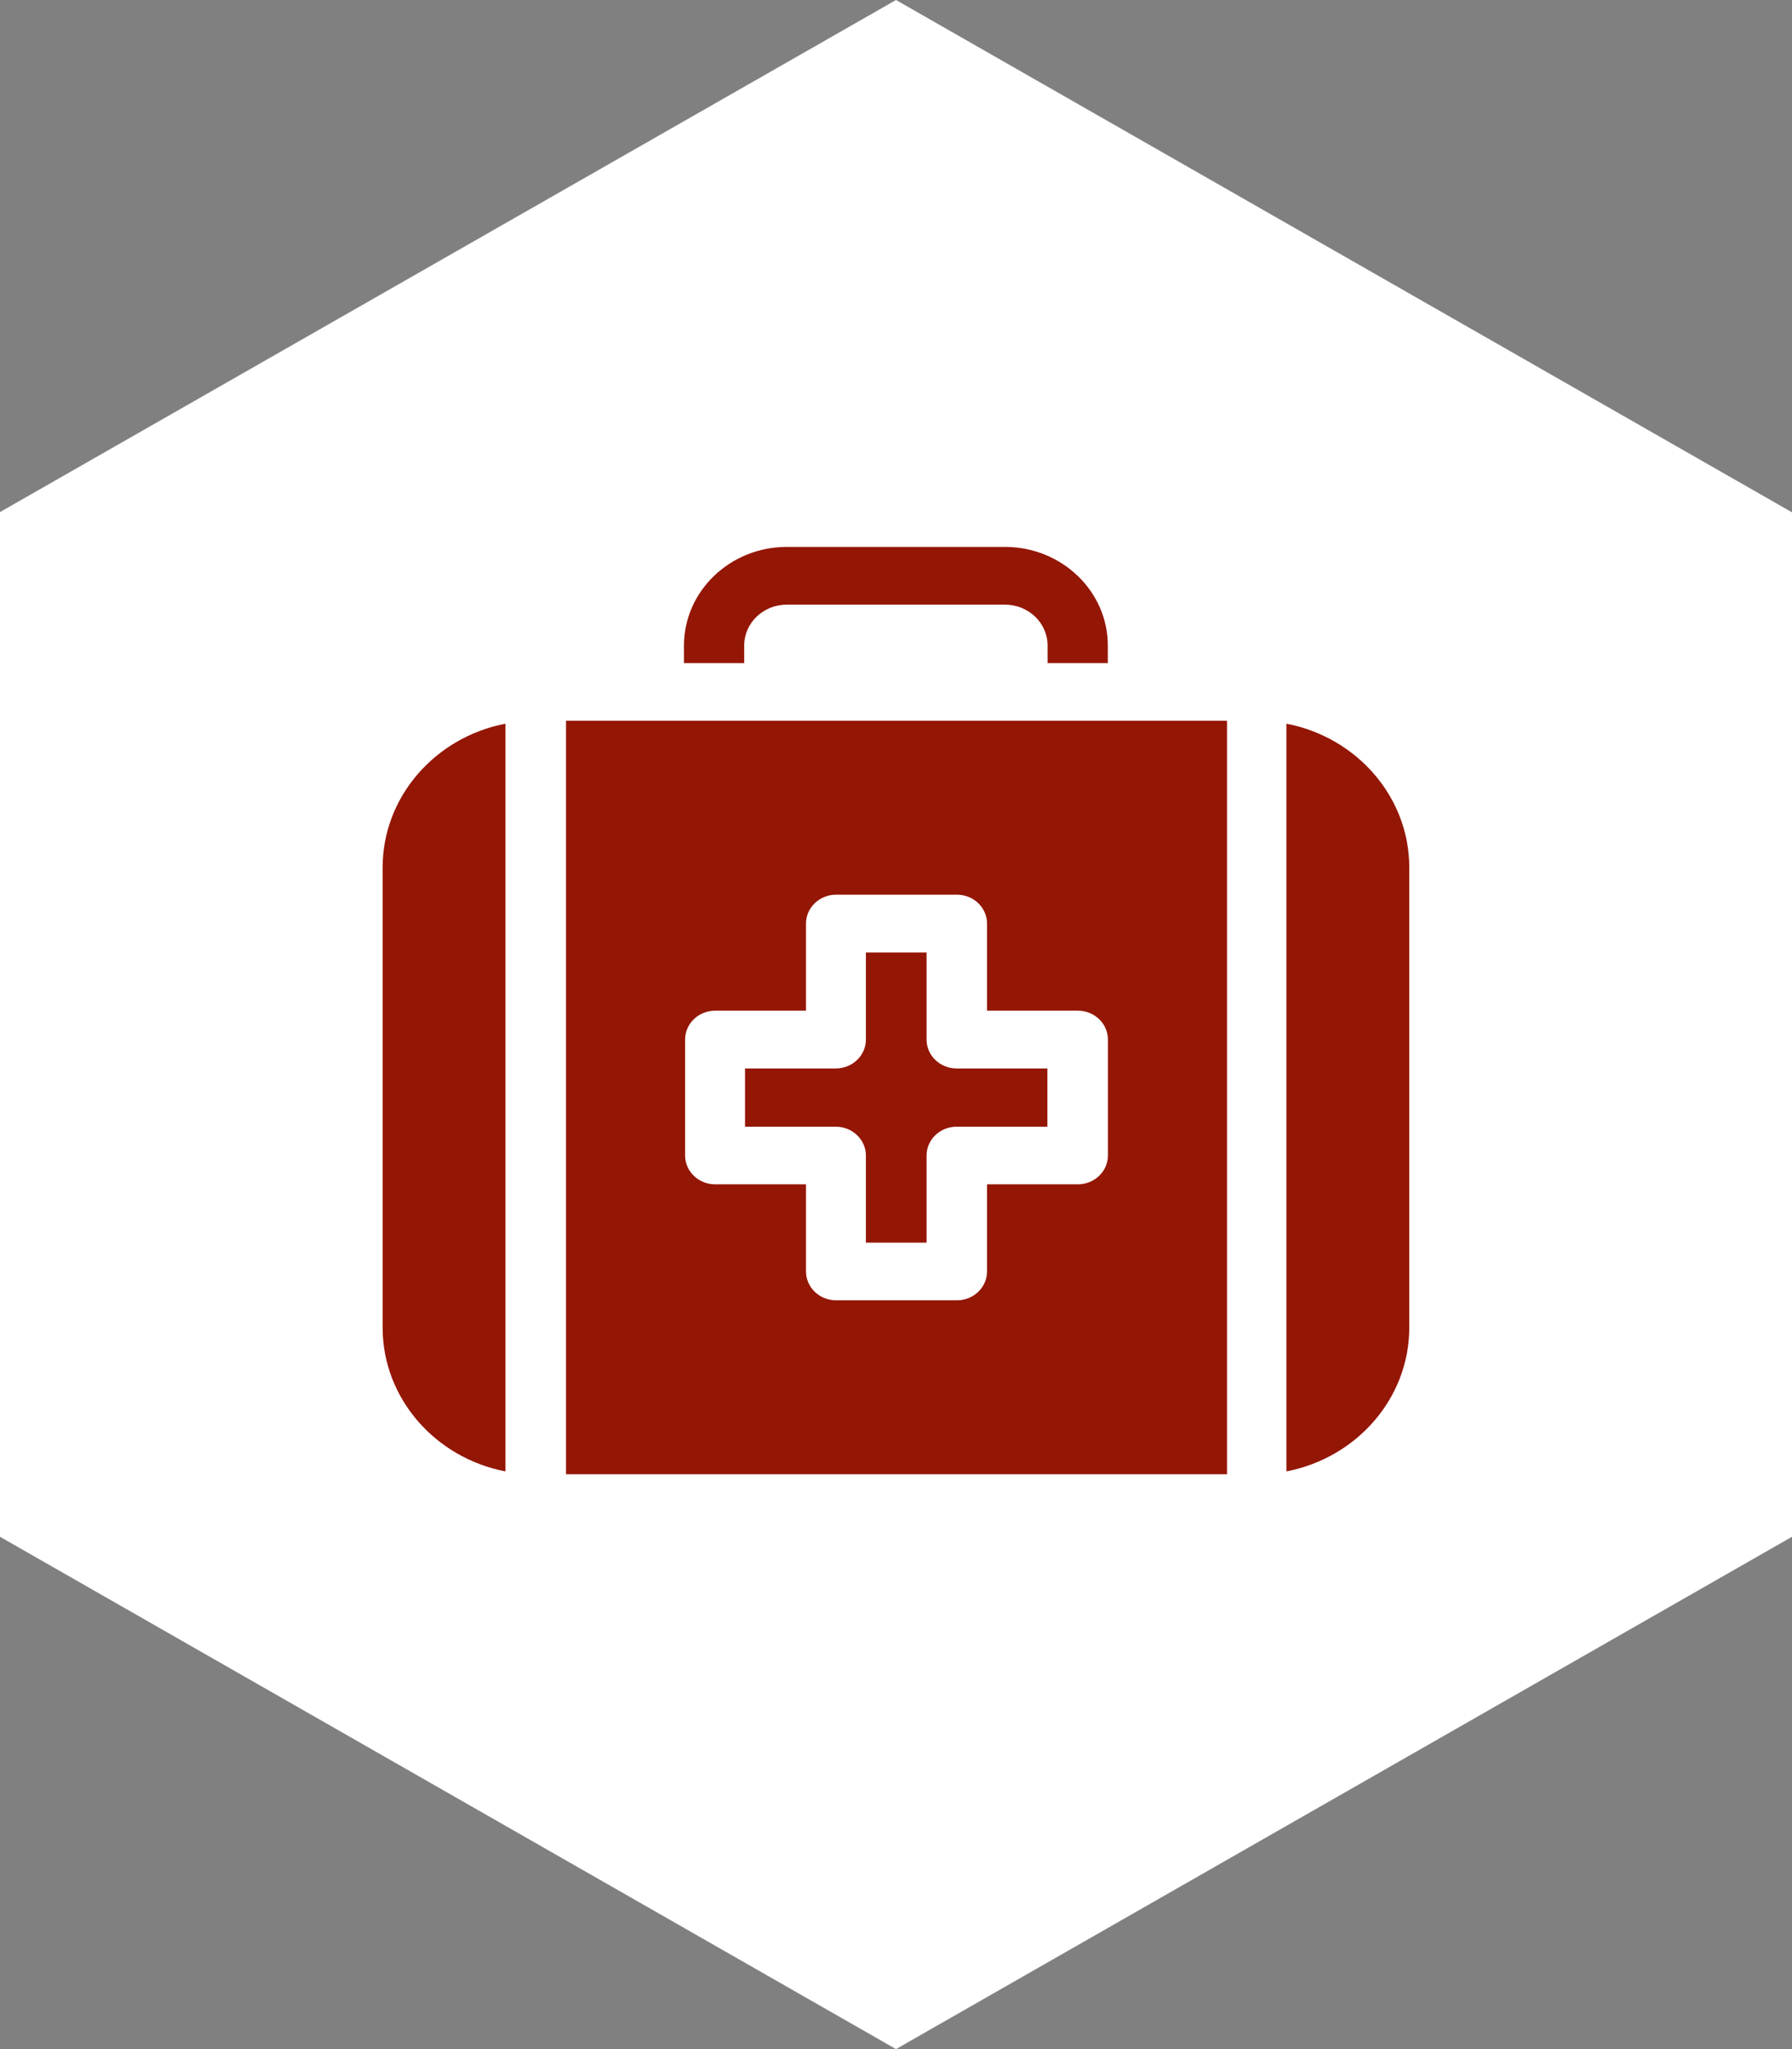 <svg width="35" height="40" viewBox="0 0 35 40" fill="none" xmlns="http://www.w3.org/2000/svg">
<rect x="0" y="0" width="35" height="40" fill="#808080" stroke="none"/>
<path d="M17.5 0L35 10.001V29.999L17.5 40L0 29.999V9.996L17.5 0Z" fill="white"/>
<path d="M19.628 10.676H15.367C14.26 10.676 13.359 11.54 13.359 12.601V12.944H14.535V12.601C14.535 12.161 14.908 11.803 15.367 11.803H19.628C20.087 11.803 20.461 12.161 20.461 12.601V12.944H21.637V12.601C21.637 11.54 20.736 10.676 19.628 10.676V10.676Z" fill="#941605"/>
<path d="M18.097 20.294V18.594H16.912V20.294C16.912 20.605 16.648 20.857 16.324 20.857H14.551V21.994H16.324C16.648 21.994 16.912 22.246 16.912 22.557V24.257H18.097V22.557C18.097 22.246 18.36 21.994 18.684 21.994H20.457V20.857H18.684C18.36 20.857 18.097 20.605 18.097 20.294Z" fill="#941605"/>
<path d="M7.473 16.936V25.914C7.473 27.301 8.506 28.46 9.872 28.723V14.127C8.506 14.389 7.473 15.549 7.473 16.936Z" fill="#941605"/>
<path d="M25.125 14.127V28.723C26.492 28.46 27.525 27.301 27.525 25.914V16.936C27.525 15.549 26.492 14.389 25.125 14.127V14.127Z" fill="#941605"/>
<path d="M23.965 14.07H11.055V28.778H23.965V14.07ZM21.639 22.556C21.639 22.867 21.375 23.119 21.051 23.119H19.278V24.819C19.278 25.131 19.015 25.383 18.69 25.383H16.329C16.005 25.383 15.742 25.131 15.742 24.819V23.119H13.969C13.644 23.119 13.381 22.867 13.381 22.556V20.293C13.381 19.981 13.644 19.729 13.969 19.729H15.742V18.029C15.742 17.718 16.005 17.465 16.329 17.465H18.69C19.015 17.465 19.278 17.718 19.278 18.029V19.729H21.051C21.375 19.729 21.639 19.981 21.639 20.293V22.556Z" fill="#941605"/>
</svg>

